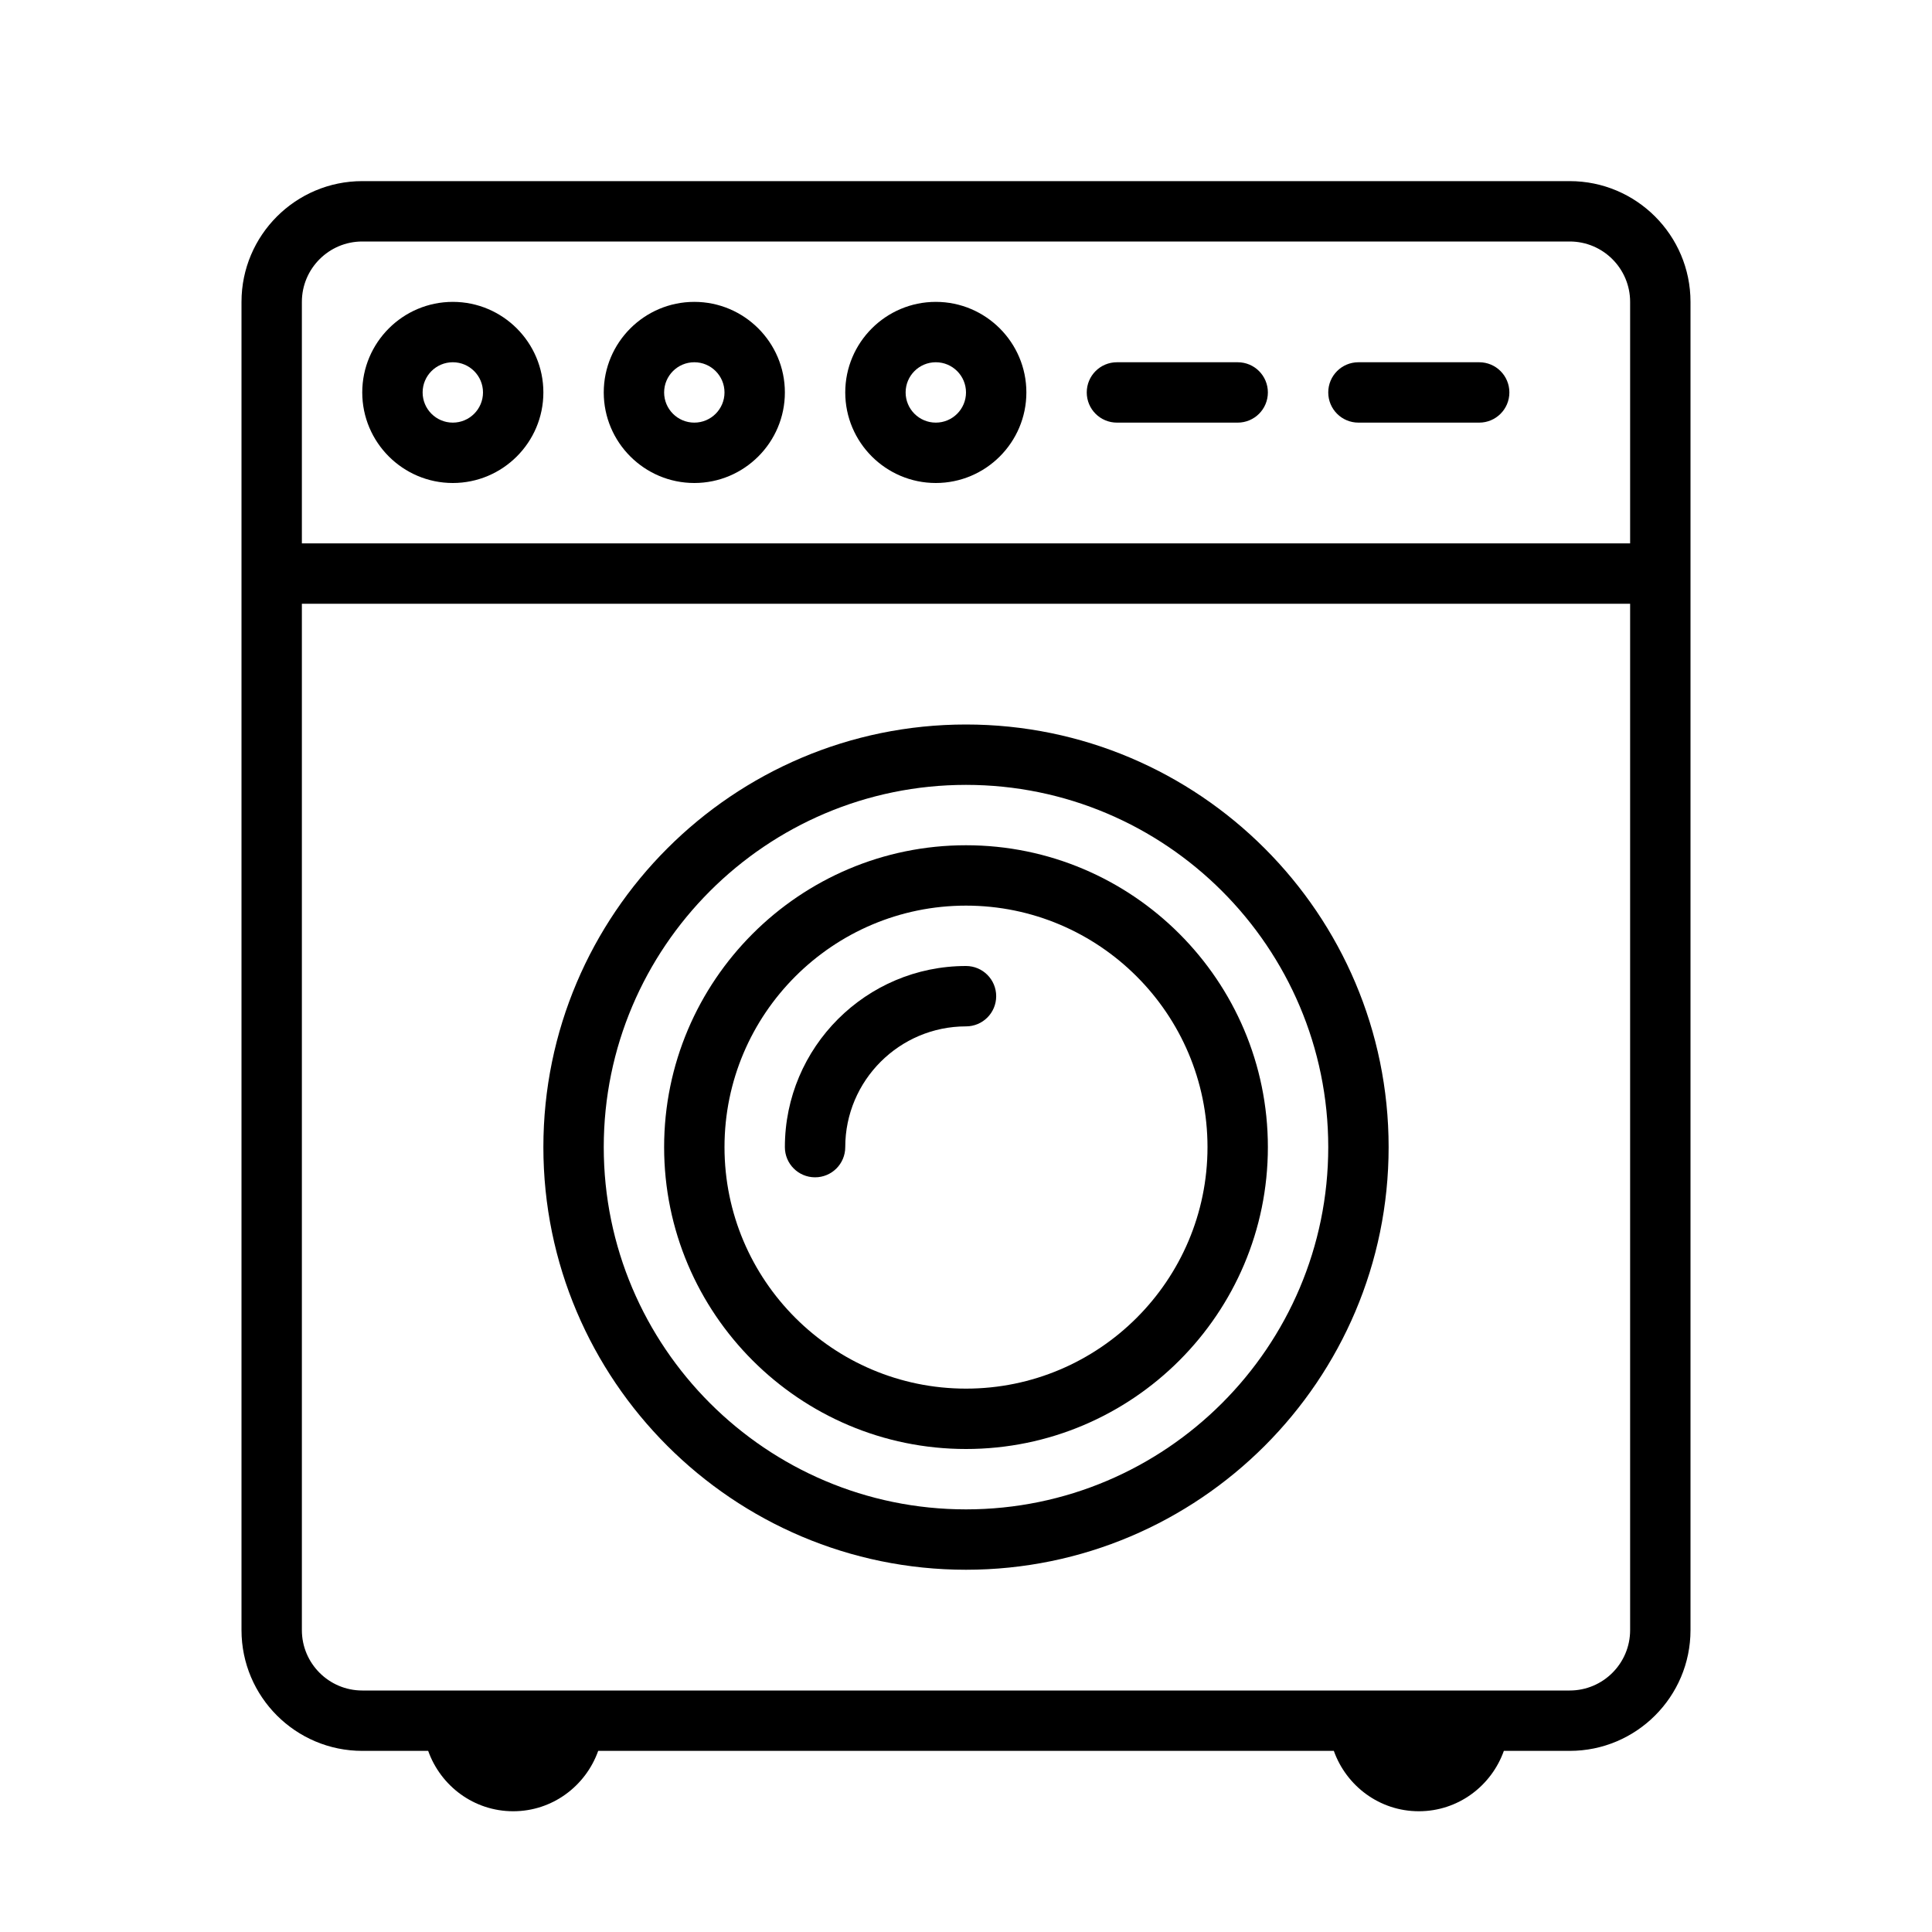 <?xml version="1.0" encoding="UTF-8" standalone="no"?>
<svg width="64px" height="64px" viewBox="0 0 64 64" version="1.1" xmlns="http://www.w3.org/2000/svg" xmlns:xlink="http://www.w3.org/1999/xlink">
    <!-- Generator: Sketch 3.7.2 (28276) - http://www.bohemiancoding.com/sketch -->
    <title>kit-washing-machine</title>
    <desc>Created with Sketch.</desc>
    <defs></defs>
    <g id="64px-Line" stroke="none" stroke-width="1" fill="none" fill-rule="evenodd">
        <g id="kit-washing-machine"></g>
        <path d="M52,6 L12,6 C9.794,6 8,7.794 8,10 L8,54 C8,56.206 9.794,58 12,58 L14.184,58 C14.598,59.162 15.698,60 17,60 C18.302,60 19.402,59.162 19.816,58 L44.185,58 C44.599,59.162 45.699,60 47.001,60 C48.303,60 49.403,59.162 49.817,58 L52,58 C54.206,58 56,56.206 56,54 L56,10 C56,7.794 54.206,6 52,6 L52,6 Z M12,8 L52,8 C53.103,8 54,8.897 54,10 L54,18 L10,18 L10,10 C10,8.897 10.897,8 12,8 L12,8 Z M52,56 L12,56 C10.897,56 10,55.103 10,54 L10,20 L54,20 L54,54 C54,55.103 53.103,56 52,56 L52,56 Z" id="Shape" fill="#000000"></path>
        <path d="M15,16 C16.654,16 18,14.654 18,13 C18,11.346 16.654,10 15,10 C13.346,10 12,11.346 12,13 C12,14.654 13.346,16 15,16 L15,16 Z M15,12 C15.552,12 16,12.448 16,13 C16,13.552 15.552,14 15,14 C14.448,14 14,13.552 14,13 C14,12.448 14.448,12 15,12 L15,12 Z" id="Shape" fill="#000000"></path>
        <path d="M23,16 C24.654,16 26,14.654 26,13 C26,11.346 24.654,10 23,10 C21.346,10 20,11.346 20,13 C20,14.654 21.346,16 23,16 L23,16 Z M23,12 C23.552,12 24,12.448 24,13 C24,13.552 23.552,14 23,14 C22.448,14 22,13.552 22,13 C22,12.448 22.448,12 23,12 L23,12 Z" id="Shape" fill="#000000"></path>
        <path d="M31,16 C32.654,16 34,14.654 34,13 C34,11.346 32.654,10 31,10 C29.346,10 28,11.346 28,13 C28,14.654 29.346,16 31,16 L31,16 Z M31,12 C31.552,12 32,12.448 32,13 C32,13.552 31.552,14 31,14 C30.448,14 30,13.552 30,13 C30,12.448 30.448,12 31,12 L31,12 Z" id="Shape" fill="#000000"></path>
        <path d="M37,14 L41,14 C41.553,14 42,13.553 42,13 C42,12.447 41.553,12 41,12 L37,12 C36.447,12 36,12.447 36,13 C36,13.553 36.447,14 37,14 L37,14 Z" id="Shape" fill="#000000"></path>
        <path d="M45,14 L49,14 C49.553,14 50,13.553 50,13 C50,12.447 49.553,12 49,12 L45,12 C44.447,12 44,12.447 44,13 C44,13.553 44.447,14 45,14 L45,14 Z" id="Shape" fill="#000000"></path>
        <path d="M32,24 C24.28,24 18,30.28 18,38 C18,45.72 24.28,52 32,52 C39.72,52 46,45.72 46,38 C46,30.28 39.72,24 32,24 L32,24 Z M32,50 C25.383,50 20,44.617 20,38 C20,31.383 25.383,26 32,26 C38.617,26 44,31.383 44,38 C44,44.617 38.617,50 32,50 L32,50 Z" id="Shape" fill="#000000"></path>
        <path d="M32,28 C26.486,28 22,32.486 22,38 C22,43.514 26.486,48 32,48 C37.514,48 42,43.514 42,38 C42,32.486 37.514,28 32,28 L32,28 Z M32,46 C27.589,46 24,42.411 24,38 C24,33.589 27.589,30 32,30 C36.411,30 40,33.589 40,38 C40,42.411 36.411,46 32,46 L32,46 Z" id="Shape" fill="#000000"></path>
        <path d="M32,32 C28.691,32 26,34.691 26,38 C26,38.553 26.447,39 27,39 C27.553,39 28,38.553 28,38 C28,35.794 29.794,34 32,34 C32.553,34 33,33.553 33,33 C33,32.447 32.553,32 32,32 L32,32 Z" id="Shape" fill="#000000"></path>
    </g>
</svg>